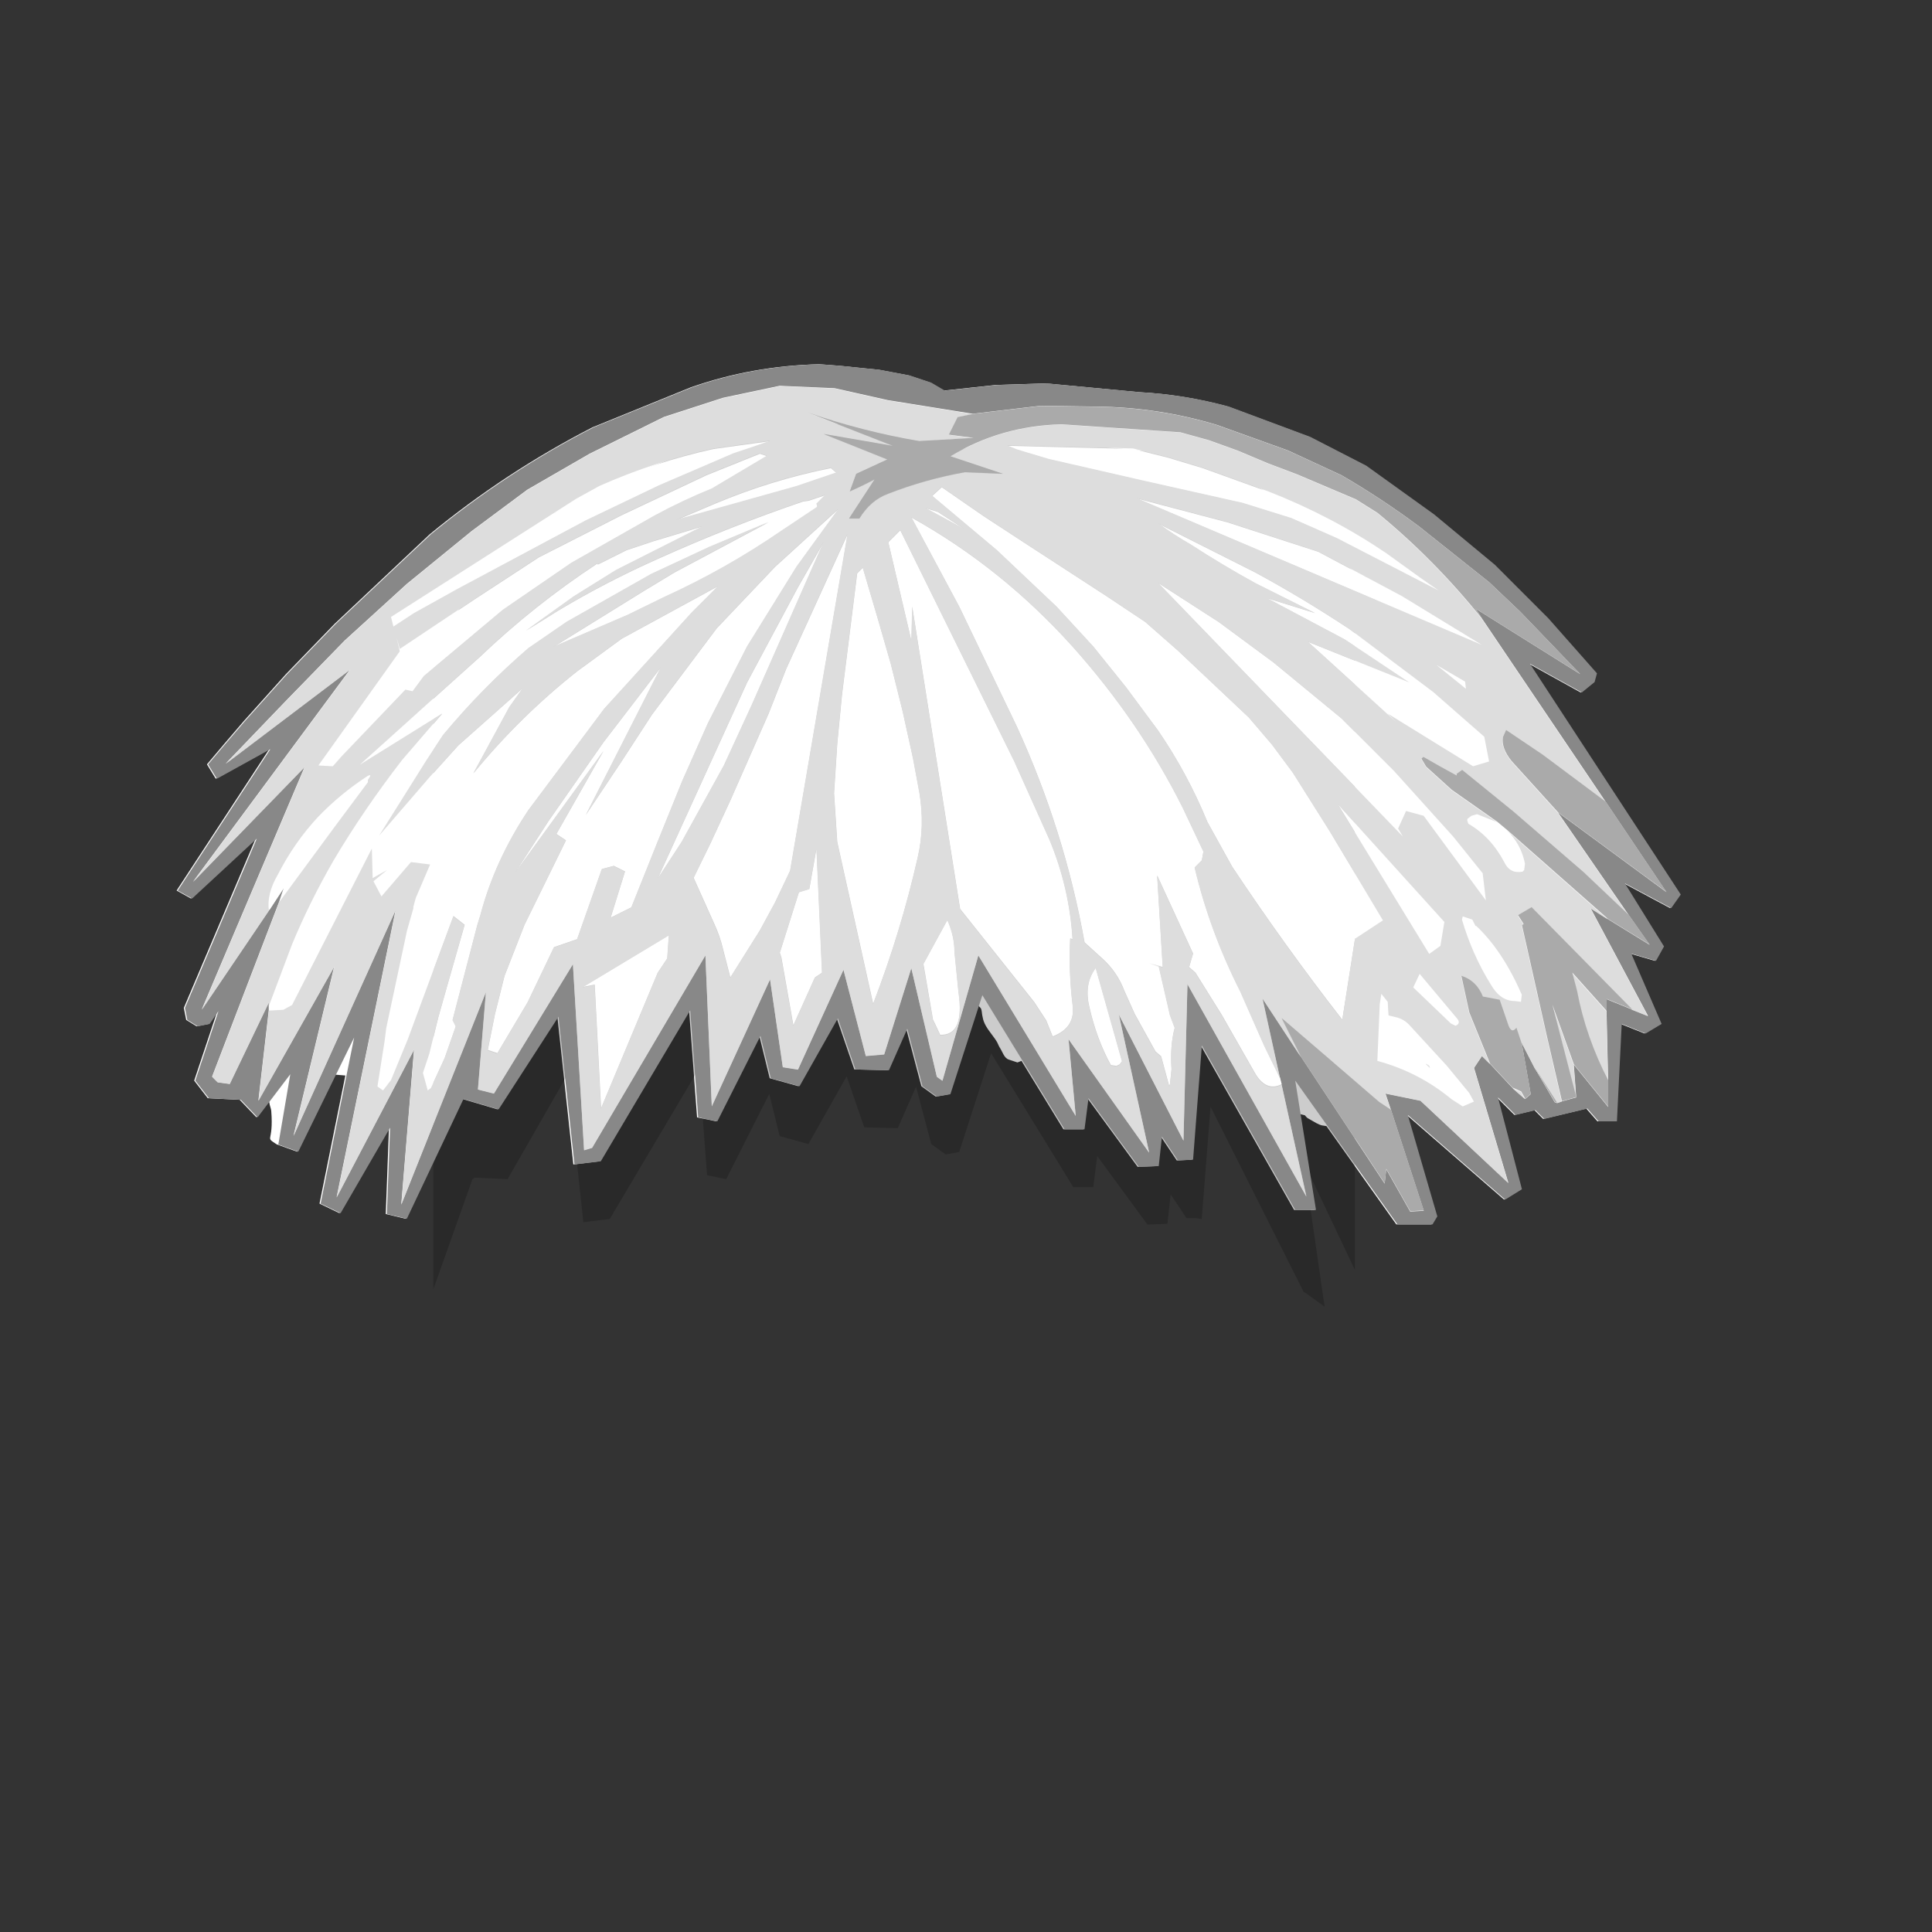 <svg width="1761" height="1761" xmlns="http://www.w3.org/2000/svg" xmlns:xlink="http://www.w3.org/1999/xlink" overflow="hidden"><rect width="100%" height="100%" fill="#333333" stroke="none"/><defs><clipPath id="clip0"><rect x="0" y="0" width="1761" height="1761"/></clipPath></defs><g clip-path="url(#clip0)"><path d="M1262.53 1065.77 1261.07 1078.87 1261.07 1078.87 1262.53 1065.77 1275.24 1088.24ZM270.52 1026.3 270.52 1026.3 266.496 1035.2 266.497 1035.2ZM1169.63 999.508 1184.85 1068.29 1169.63 999.509ZM1261.8 996.616 1266.89 1011.9 1296.72 1103.62 1284.36 1104.35 1284.36 1104.35 1296.73 1103.63 1266.89 1011.9 1261.8 996.617 1293.81 1003.17 1373.85 1078.15 1373.85 1078.15 1293.81 1003.17ZM1338.2 995.888 1342.56 1003.9 1332.38 1008.26 1342.56 1003.9ZM240.226 993.008 234.484 1003.17 234.484 1003.17 240.226 993.008ZM1435.1 992.135 1435.53 998.105 1435.1 992.135ZM1433.56 992.033 1435.69 1000.26 1422.59 1003.9 1418.23 1005.35 1416.05 1004.62 1416.05 1004.62 1418.23 1005.35 1422.59 1003.9 1435.69 1000.26 1435.69 1000.26 1433.56 992.033ZM1464.79 988.911 1464.79 988.913 1464.79 1008.99 1464.79 1008.99ZM1129.96 983.68 1189.77 1090.52 1189.77 1090.52ZM290.378 982.369 290.378 982.369 276.642 1012.76 274.166 1018.23 274.166 1018.23 276.642 1012.76ZM1390.62 977.079 1394.22 997.344 1389.13 1001.71 1377.48 991.521 1389.13 1001.71 1394.22 997.345 1390.62 977.079ZM1066.81 974.778 1065.36 988.609 1064.99 989.348 1065.36 988.609ZM1298.73 969.501C1298.85 969.864 1300.12 971.139 1302.55 973.322L1298.73 969.501ZM1349.84 962.403 1342.56 973.322 1349.84 962.403ZM1306.07 958.358 1317.82 971.138 1306.07 958.358ZM376.358 956.579 305.785 1091.25 305.785 1091.25 376.358 956.581ZM940.692 953.014 940.692 953.015 979.508 1017 979.508 1017ZM972.96 947.116 972.96 947.116 1024.44 1019.54ZM373.324 939.583 373.323 939.585 370.537 947.116 355.259 984.241 370.538 947.116ZM232.283 937.913 208.291 987.881 197.378 986.425 197.378 986.425 208.291 987.881 232.283 937.913ZM871.871 930.99 871.871 930.99 871.283 934.013ZM411.281 929.645 411.281 929.645 413.656 934.397ZM1010.82 928.876 1010.82 928.877 1021.71 967.498 1020.48 969.132 1021.71 967.498ZM874.334 927.968 874.334 927.968 858.005 984.969 852.912 981.33 858.005 984.969ZM1018.8 924.549 1046.44 1050.48 1046.44 1050.48 1018.8 924.55ZM879.141 911.189 879.14 911.19 877.931 915.413 877.931 915.414ZM441.839 904.167 364.717 1097.8 364.717 1097.8 441.839 904.169ZM1081.37 896.887 1077.73 1039.56 1077.73 1039.57 1081.37 896.888ZM825.774 894.584 825.773 894.585 804.893 960.947 788.159 962.403 782.781 941.649 788.159 962.403 804.893 960.947ZM700.851 892.52 647.739 1008.26 647.739 1008.26 700.851 892.521ZM765.116 889.645 726.316 974.778 712.492 972.594 712.492 972.594 726.316 974.778 765.116 889.646ZM458.573 889.608 449.842 924.549 443.294 957.307 449.842 924.55ZM1453.44 886.456 1453.44 886.456 1486.62 920.182 1463.34 910.718 1463.34 919.031 1463.34 919.033 1463.34 910.719 1486.62 920.182 1501.17 926.005 1486.62 920.182ZM521.143 878.689 449.115 996.616 434.563 992.976 434.563 992.977 449.115 996.617 521.143 878.689ZM1046.44 877.961 1055.17 880.873 1065.36 925.277 1069.73 936.925 1065.36 925.277 1055.17 880.872ZM1058.25 872.452 1058.81 881.601 1058.81 881.601 1058.26 872.452ZM641.919 870.681 538.605 1046.12 531.329 1048.3 531.329 1048.3 538.605 1046.12ZM678.773 868.249 664.473 891.063 664.473 891.064ZM747.026 861.789 748.142 886.696 747.026 861.79ZM698.587 834.855 697.284 837.257 698.587 834.855ZM535.45 825.82 535.45 825.82 532.148 835.199ZM257.765 808.806 243.942 829.916 243.942 829.916 182.828 920.18 182.827 920.182 243.942 829.916 257.765 808.807ZM282.155 782.863 253.401 821.908 282.155 782.864ZM1418.96 740.379 1418.96 740.38 1462.96 804.197 1483.71 834.284 1442.24 794.975 1435.57 789.21 1435.57 789.21 1442.24 794.975 1483.71 834.284 1502.62 861.218 1464.79 837.924 1464.79 837.923 1448.79 827.732 1448.79 827.733 1464.79 837.924 1502.62 861.218 1483.71 834.284 1462.96 804.197ZM325.061 714.381 289.051 744.018 277.462 758.329 289.051 744.019 325.061 714.381ZM276.682 698.886 174.826 803.707 174.824 803.711 276.682 698.886ZM310.15 689.422 309.827 689.746 310.15 689.423ZM371.942 668.69 358.278 677.185 371.942 668.69ZM1371.66 665.4 1370.39 668.268 1371.66 665.4 1405.13 687.966ZM334.597 663.585 304.329 695.246 304.337 695.238ZM318.153 610.076 204.655 695.973 204.654 695.974 318.152 610.077ZM1308.37 605.708 1308.37 605.709 1334.56 620.995 1335.29 627.547 1334.56 620.995ZM360.352 580.958 360.352 580.959 363.262 591.149ZM461.567 576.118 436.018 598.428 326.884 696.702 326.884 696.702 436.018 598.429ZM1348.36 561.511 1350.56 564.943 1462.61 730.915 1517.9 813.173 1492.82 794.718 1517.9 813.174 1462.61 730.916 1350.56 564.943ZM1344.02 554.752 1344.02 554.752 1439.33 614.444 1384.76 557.664 1439.33 614.444ZM498.274 527.229 457.117 555.48 385.089 615.9 457.118 555.48ZM570.235 500.768 569.89 500.884 543.698 513.987 543.027 513.316 543.697 513.987 569.89 500.884 570.235 500.769ZM1042.61 455.622 1042.61 455.622 1117.74 475.405 1200.69 502.34 1277.08 543.105 1349.83 587.509 1349.84 587.509 1277.08 543.104 1200.69 502.339 1117.74 475.405ZM576.574 452.996 566.252 457.935 538.068 471.421 566.252 457.935ZM691.393 412.802 642.646 432.456 565.524 468.854 489.858 507.435 467.419 522.115 489.858 507.435 565.524 468.854 642.646 432.457 691.393 412.802 697.941 414.986ZM1031.89 408.434 1063.9 416.442 1095.19 425.905 1155.58 447.743C1193.9 462.787 1229.55 481.472 1262.53 503.796L1293.81 526.362 1310.55 538.008 1310.55 538.009 1293.81 526.362 1262.53 503.796C1229.55 481.472 1193.9 462.787 1155.58 447.743L1095.19 425.905 1063.9 416.442ZM701.579 401.155 675.386 404.794 649.194 408.434 675.386 404.795ZM749.598 395.331 758.164 396.809 758.164 396.809ZM913.481 394.603 899.262 399.739 899.262 399.739ZM884.964 377.278 871.828 380.044 871.828 380.044ZM746.688 332 765.604 333.456 801.255 337.096 828.175 342.191 847.819 348.743 860.187 356.022 907.479 350.927 953.315 349.471 1038.44 357.478C1065.6 358.934 1092.52 363.302 1119.2 370.581L1193.41 398.243 1244.34 424.449 1306.18 468.854 1361.48 514.715 1410.22 563.488 1454.61 613.716 1452.42 621.723 1440.78 631.187 1393.49 604.98 1531 815.357 1522.27 827.733 1480.07 805.166 1515.72 862.674 1508.45 875.777 1485.89 869.226 1513.54 933.285 1498.99 942.021 1477.16 933.285 1472.79 1022.1 1456.06 1022.1 1445.88 1010.45 1406.59 1019.91 1398.58 1011.9 1380.39 1016.27 1364.39 1000.26 1386.22 1083.97 1370.94 1093.43 1282.17 1016.27 1309.09 1108.72 1304.73 1116 1272.72 1116 1209.06 1026.44 1204.51 1025.71C1201.72 1024.92 1199.01 1023.32 1192.03 1019.24 1190.94 1018.61 1190.24 1017.46 1189.35 1016.57L1184.46 1015.34 1198.5 1102.9 1179.59 1102.9 1094.46 952.94 1086.46 1057.04 1072.64 1057.76 1058.08 1035.93 1055.17 1062.86 1036.99 1063.59 991.149 1000.98 987.511 1029.37 969.322 1029.37 931.079 966.965 927.432 968.435 919.414 965.76C915.189 964.351 913.867 958.772 911.397 955.064 910.292 953.405 909.712 951.446 908.724 949.716 907.927 948.32 906.984 947.012 906.051 945.705 902.659 940.954 898.781 936.559 896.697 930.997 896.052 929.277 895.759 927.443 895.36 925.649 894.868 923.431 895.04 920.997 894.024 918.964L891.398 916.337 865.28 997.345 852.912 999.528 839.816 990.065 825.992 937.653 809.258 975.506 778.7 974.778 762.694 928.189 727.771 990.065 701.579 982.786 692.12 944.204 652.832 1022.1 635.371 1018.46 628.095 920.91 546.608 1058.49 522.598 1061.4 508.047 926.734 453.48 1011.18 421.467 1001.71 369.81 1110.9 351.621 1106.54 354.531 1027.92 309.423 1105.81 291.233 1097.07 314.799 980.307 305.231 979.509 270.862 1049.76 252.762 1043.24 252.584 1043.31C240.608 1035.32 249.666 1042.92 247.238 1012.56 247.092 1010.72 246.3 1009 245.902 1007.21L245.149 1003.44 233.756 1018.46 218.477 1002.44 189.375 1000.98 177.006 984.969 198.105 921.638 190.102 933.285 179.189 935.469 169.731 929.645 167.548 918.726 233.029 764.401 174.096 818.997 161 811.718 245.397 682.871 196.65 709.805 188.647 696.702 204.654 677.775 222.115 657.393 260.676 614.444 305.057 568.583 391.637 487.053C437.717 449.2 487.191 416.685 540.06 389.508L629.55 353.111C666.899 340.007 705.944 332.971 746.688 332Z" fill="#FFFFFF" fill-rule="evenodd"/><path d="M1189.2 468.84 1202.29 483.371 1253.2 545.127 1275.02 575.641 1235.02 548.033 1235.02 1157.6 1189.2 1060.97 1189.2 1061.69 1188.47 1060.24 1207.38 1191.02 1189.2 1177.94 1188.47 1177.94 1103.38 1008.66 1095.38 1111.1 1090.29 1110.37 1081.56 1110.37 1067.02 1088.57 1064.11 1115.46 1045.93 1116.18 1000.11 1053.7 996.47 1082.04 978.289 1082.04 903.379 959.978 874.289 1050.07 861.925 1052.25 848.834 1042.8 835.016 990.492 818.289 1028.27 787.743 1027.55 771.743 981.047 736.834 1042.8 710.652 1035.54 701.198 997.031 661.925 1074.77 644.47 1071.14 637.198 973.782 555.743 1111.1 531.743 1114 517.198 979.594 462.652 1074.77 432.107 1073.32 432.107 1074.04 430.652 1074.77 395.016 1175.03 395.016 590.898 400.834 581.453 432.107 534.955 506.289 467.387 549.198 443.412 638.652 407.085C675.986 394.007 715.016 386.985 755.743 386.016L774.652 387.469 810.289 391.101 837.198 396.187 856.834 402.726 869.198 409.991 916.47 404.906 962.289 403.453 1047.38 411.444 1090.29 416.53 1128.11 433.24 1189.2 468.84" fill="#000000" fill-rule="evenodd" fill-opacity="0.2"/><path d="M954.333 349.48 1039.46 357.488C1066.62 358.944 1093.54 363.312 1120.22 370.591L1194.43 398.253 1245.36 424.459 1307.2 468.864 1362.5 514.725 1411.24 563.497 1455.62 613.726 1453.44 621.733 1441.8 631.196 1394.51 604.99 1532.02 815.367 1523.29 827.742 1481.09 805.176 1516.74 862.684 1509.46 875.787 1486.91 869.235 1514.56 933.295 1500 942.03 1478.18 933.295 1473.81 1022.1 1457.08 1022.1 1446.89 1010.46 1407.6 1019.92 1399.6 1011.91 1381.41 1016.28 1365.41 1000.27 1387.23 1083.98 1371.95 1093.44 1283.19 1016.28 1310.11 1108.73 1305.75 1116.01 1273.73 1116.01 1180.6 984.979 1199.52 1102.91 1180.6 1102.91 1095.48 952.95 1087.48 1057.05 1073.65 1057.77 1059.1 1035.94 1056.19 1062.87 1038 1063.6 992.166 1000.99 988.528 1029.38 970.339 1029.38 895.4 907.089 866.297 997.354 853.929 999.538 840.833 990.075 827.009 937.662 810.275 975.516 779.718 974.788 763.711 928.199 728.788 990.075 702.596 982.795 693.137 944.214 653.849 1022.1 636.388 1018.46 629.112 920.92 547.625 1058.5 523.615 1061.41 509.064 926.743 454.497 1011.19 422.484 1001.72 370.827 1110.91 352.638 1106.55 355.548 1027.93 310.44 1105.82 292.251 1097.08 322.808 945.67 271.879 1049.77 253.69 1043.22 264.603 979.156 234.773 1018.46 219.494 1002.45 190.392 1000.99 178.023 984.979 199.122 921.648 191.119 933.295 180.206 935.479 170.748 929.655 168.565 918.736 234.046 764.411 175.113 819.007 162.017 811.728 246.414 682.881 197.667 709.815 189.664 696.712 205.671 677.785 223.132 657.402 261.693 614.454 306.074 568.593 392.654 487.063C438.734 449.209 488.208 416.695 541.077 389.518L630.567 353.12C667.916 340.017 706.961 332.981 747.705 332.01L766.621 333.466 802.272 337.105 829.192 342.201 848.836 348.753 861.204 356.032 908.496 350.936 954.333 349.48M1351.58 564.953 1345.03 554.762 1440.34 614.454 1385.78 557.674 1357.4 530.74 1293.38 479.783C1270.58 462.797 1247.06 447.269 1222.8 433.195L1174.06 410.628 1109.3 387.334C1073.9 376.658 1037.52 371.076 1000.17 370.591L948.512 369.863 886.669 377.142 809.548 364.768 760.801 353.848 710.599 351.664 658.942 362.584 605.102 380.054 537.439 413.54 480.689 446.298 429.76 484.151 370.827 532.195 314.078 583.88 259.51 639.932 205.671 695.984 319.171 610.086 175.841 803.72 277.699 698.896 183.844 920.192 244.959 829.926 258.783 808.816 254.417 821.919 193.302 981.34 198.395 986.435 209.308 987.891 244.959 913.64 244.959 916.552 244.959 920.92 235.501 1003.18 304.619 880.883 267.513 1035.21 360.641 829.198 306.802 1091.26 377.375 956.589 365.734 1097.81 442.856 904.177 435.58 992.987 450.132 996.626 522.16 878.699 532.346 1048.31 539.622 1046.13 642.936 870.691 648.756 1008.27 701.868 892.53 713.509 972.604 727.333 974.788 768.804 883.794 789.176 962.413 805.91 960.957 830.647 882.338 853.929 981.34 859.022 984.979 891.762 870.691 980.525 1017.01 973.977 947.126 1047.46 1050.49 1019.81 924.559 1078.75 1039.58 1082.38 896.897 1190.79 1090.53 1168.24 988.619 1166.78 982.795 1150.77 910 1185.7 963.141 1262.09 1078.88 1263.55 1065.78 1285.37 1104.36 1297.74 1103.63 1267.91 1011.91 1262.82 996.626 1294.83 1003.18 1374.86 1078.16 1343.58 973.332 1350.85 962.413 1358.13 969.692 1378.5 991.531 1390.14 1001.72 1395.24 997.354 1387.23 952.221 1386.5 949.31 1398.87 973.332 1417.06 1004.63 1419.25 1005.36 1423.61 1003.91 1436.71 1000.27 1434.52 970.42 1465.81 1009 1465.81 984.979 1464.35 921.648 1464.35 910.729 1487.64 920.192 1502.19 926.015 1449.8 827.742 1465.81 837.934 1503.64 861.228 1484.73 834.294 1419.97 740.389 1518.92 813.184 1463.63 730.925 1351.58 564.953" fill="#888888" fill-rule="evenodd"/><path d="M245.402 829.862C243.948 819.692 246.614 808.796 253.401 797.173 263.582 777.318 275.944 759.642 290.489 744.146 304.063 730.102 319.092 717.753 335.575 707.099 338.484 705.646 338.484 706.857 335.575 710.731L335.575 712.911 305.76 752.863 254.856 821.871 259.219 808.796 245.402 829.862M245.402 916.304 266.491 860.37C277.156 834.704 289.761 809.28 304.305 784.098 322.728 753.105 343.574 722.596 366.845 692.571L385.025 671.505 403.205 650.44 328.303 696.93 437.383 598.865C470.35 567.387 505.983 539.057 544.282 513.876L545.009 514.602 571.188 501.527 595.186 493.537 641 479.735 561.735 519.687 523.193 543.658 479.561 574.894 508.649 556.734C537.737 539.3 568.037 523.561 599.549 509.517 643.666 489.662 687.784 472.228 731.9 457.216L736.99 456.49 752.262 451.405 744.262 459.396 744.99 460.848 744.99 462.301 712.266 484.093C678.33 507.338 642.697 527.435 605.367 544.385L572.643 560.366 505.013 589.422 587.187 538.573 614.821 521.866 700.63 476.103 646.817 498.621 593.731 523.319 516.648 566.903 481.743 590.875C453.625 615.088 427.687 641.481 403.932 670.053L388.661 693.298 345.756 761.58 391.57 708.552 417.749 679.496 476.652 627.195 464.29 644.629 431.566 704.92C459.684 670.537 491.196 639.544 526.102 611.94L566.825 582.158 654.817 534.215 630.819 558.186 550.827 646.081 481.743 738.335C461.381 768.843 446.837 800.563 438.111 833.494L435.202 842.937 412.659 929.379 415.567 935.19 405.386 964.246 393.024 991.123 390.115 993.302 385.752 977.321 391.57 959.888 399.569 927.2 407.568 898.87 423.567 842.937 413.386 834.946 371.935 946.812 356.664 983.859 349.392 993.302 344.302 989.671 350.846 948.265 352.301 936.643 371.208 848.022 377.025 827.682 377.025 826.229 379.207 818.239 392.297 787.73 374.844 785.551 347.937 816.786 340.666 802.984 353.028 792.815 339.938 800.079 339.211 773.202 266.491 915.577 258.492 919.936 245.402 920.662 245.402 916.304M1168.22 988.218C1158.52 993.06 1150.28 989.428 1143.5 977.321L1113.68 925.02 1089.68 886.521 1083.87 881.436 1087.5 869.087 1054.78 797.9 1059.87 881.436 1047.51 877.804 1056.23 880.71 1066.41 925.02 1070.78 936.643C1067.87 947.296 1066.9 959.888 1067.87 974.416L1066.41 988.218 1065.69 989.671 1058.41 962.793 1053.32 958.435 1034.42 924.294 1024.96 903.228C1020.6 891.606 1013.81 881.679 1004.6 873.446L988.602 858.918C976.482 791.12 955.878 725.501 926.79 662.062L874.431 553.102 830.799 471.744C885.582 502.253 934.547 541.479 977.694 589.422 1018.42 634.943 1051.87 683.854 1078.05 736.155L1096.96 776.108 1095.5 784.098 1088.96 790.636C1098.17 829.377 1111.98 866.908 1130.41 903.228L1152.22 952.624 1166.77 982.406 1168.22 988.218M1373.29 756.495C1382.02 764.727 1387.59 774.897 1390.02 787.004L1389.29 792.815 1387.84 794.268C1380.08 795.721 1374.5 792.815 1371.11 785.551 1362.87 770.054 1351.96 758.432 1338.39 750.684L1337.66 748.504C1337.17 747.052 1337.42 746.083 1338.39 745.599L1341.3 743.419 1346.39 741.967 1364.57 749.231 1373.29 756.495M1118.77 476.103 1201.67 502.98 1278.03 543.658 1350.75 587.969 1035.87 454.311 1118.77 476.103M1056.23 477.555 1144.22 521.866C1172.83 537.363 1201.43 554.554 1230.03 573.441L1306.39 630.827 1352.93 671.505 1357.29 694.024 1342.75 698.383 1264.94 650.44 1272.21 657.704 1192.22 585.063 1284.57 622.11 1225.67 582.884 1154.4 545.111 1198.76 558.913 1144.95 532.036C1124.59 520.897 1104.71 509.033 1085.32 496.442 1075.14 490.631 1065.44 484.336 1056.23 477.555M849.706 452.131 858.433 444.141 896.248 470.292 934.062 494.989 1008.96 543.658 1043.87 566.903 1073.68 593.054 1138.41 654.072 1159.49 678.77 1178.4 704.194 1211.85 757.221 1260.58 838.579 1235.12 855.286 1223.49 929.379C1188.1 883.858 1154.65 837.368 1123.13 789.909L1100.59 749.231C1088.47 719.69 1073.44 691.845 1055.5 665.694L1026.42 626.468 996.601 589.422 963.15 553.102 908.61 501.527 849.706 452.131M1032.96 409.273 1064.96 417.264 1096.23 426.707 1156.59 448.499C1194.88 463.511 1230.52 482.157 1263.48 504.433L1294.75 526.951 1311.48 538.573 1264.94 514.602 1218.4 490.631 1176.95 472.471 1132.59 458.669 1041.69 438.33 955.878 418.717 926.79 410 918.063 406.368 1032.96 409.273M879.522 482.64 843.162 463.027 854.797 466.659 879.522 482.64M1110.77 566.903 1160.95 603.95 1222.76 654.798 1270.76 702.741 1324.57 762.306 1351.48 795.721 1354.38 820.418 1297.66 743.419 1281.66 739.061 1274.39 755.042 1278.76 762.306 1055.5 531.309 1110.77 566.903M1336.2 627.921 1309.3 606.129 1335.48 621.384 1336.2 627.921M1257.67 914.851 1259.12 905.407 1264.94 912.672 1265.67 925.02 1274.39 927.2C1278.76 928.652 1282.39 931.074 1285.3 934.464L1318.75 970.784 1339.11 995.482 1343.48 1003.47 1333.3 1007.83 1323.11 1001.29C1303.24 984.828 1280.69 973.206 1255.48 966.426L1257.67 914.851M1312.93 861.823 1302.75 869.087 1219.13 732.523 1316.57 840.031 1312.93 861.823M1342.02 837.852 1344.93 843.663 1345.66 843.663C1361.66 858.676 1375.47 879.5 1387.11 906.134L1386.38 912.672 1380.56 911.945C1371.84 911.945 1364.57 906.86 1358.75 896.691 1347.6 878.773 1338.87 859.16 1332.57 837.852L1333.3 834.946 1342.02 837.852M1302.75 970.784C1298.39 967.878 1298.63 968.605 1303.48 972.963L1302.75 970.784M1328.21 927.926C1330.63 930.832 1330.14 933.011 1326.75 934.464L1322.39 932.285 1288.21 899.596 1294.03 887.248 1328.21 927.926M525.375 455.037 546.463 443.414C580.399 428.403 615.063 417.021 650.453 409.273L676.633 405.642 702.812 402.01 686.086 407.821 668.634 413.632 601.004 442.688 567.552 458.669 534.101 474.65 417.022 537.121 377.753 558.913 358.846 571.262 356.664 562.545 525.375 455.037M1017.69 971.51 1012.6 970.784C1003.87 954.803 997.329 937.127 992.965 917.756 989.572 903.712 991.511 891.848 998.783 882.163L1022.78 967.152 1020.6 970.058 1017.69 971.51M977.694 856.012 975.512 855.286C974.543 875.625 975.27 895.722 977.694 915.577 979.633 929.622 973.573 939.306 959.514 944.633L953.697 930.105 942.788 913.398 875.159 828.409 831.527 553.102 830.799 584.337 809.711 494.263 820.618 483.367 924.608 694.024 956.605 765.212C968.725 794.268 975.755 824.535 977.694 856.012M864.25 840.031C868.129 849.232 870.068 858.433 870.068 867.635L873.704 903.955C877.583 930.589 872.008 943.665 856.979 943.181L852.616 933.737 850.434 929.379 841.707 878.531 863.523 838.579 864.25 840.031M376.298 630.101 369.754 628.648 305.76 695.477 311.578 689.666 303.578 698.383 290.489 697.656 364.663 593.78 361.754 581.432 364.663 591.601 434.474 545.111 491.196 508.065 566.825 469.565 643.909 433.245 692.631 413.632 699.176 415.811 648.999 445.594C631.062 452.858 613.609 461.091 596.641 470.292L521.011 513.15 458.472 556.007 386.479 616.299 376.298 630.101M757.352 426.707 762.443 431.066 726.082 443.414 617.002 473.924 651.181 459.396C685.602 444.868 720.992 433.971 757.352 426.707M726.082 516.781 680.996 589.422 645.363 659.157 622.093 711.458 598.822 768.843 575.552 826.956 556.644 836.399 569.734 794.268 559.553 789.183 548.645 792.089 526.102 856.012 505.013 863.276 481.016 913.398 453.382 959.888 444.655 956.982 451.2 924.294 459.927 889.427 478.106 842.937 515.921 765.938 507.195 760.127 550.099 684.581 469.38 795.721 499.923 748.504 550.099 676.59 602.458 608.308 534.101 742.693 566.098 694.75 594.459 651.166 653.362 572.714 706.448 516.781 764.624 463.754 726.082 516.781M750.807 494.263 685.359 642.449 659.907 697.656 621.365 767.391 599.549 800.805 680.996 622.11 726.81 536.394 750.807 494.263M781.349 522.593 786.44 517.508 799.53 561.819 811.892 604.676 822.8 648.261 832.254 691.118 838.072 722.354C841.465 742.693 840.98 762.306 836.617 781.193 826.436 826.229 812.862 870.783 795.894 914.851L763.17 767.391 760.261 723.08 763.17 678.043 767.533 633.006 781.349 522.593M716.629 609.761 772.623 486.999 720.265 793.541 706.448 822.597 692.631 848.022 665.724 890.879 659.18 865.455C657.241 857.223 654.574 849.474 651.181 842.21L632.273 800.079 647.544 768.843 665.724 729.618 700.63 650.44 716.629 609.761M737.718 810.249 744.262 773.202 749.353 886.521 742.808 890.879 723.174 934.464 712.266 872.72 710.811 868.361 728.264 813.154 737.718 810.249M608.276 873.446 599.549 886.521 547.918 1010.01 542.1 897.417 531.192 899.596 609.73 852.38 608.276 873.446" fill="#FFFFFF" fill-rule="evenodd"/><path d="M886.66 377.483 872.84 380.394 864.839 396.406 887.387 399.317 837.926 402.228C803.497 396.406 769.553 387.672 736.094 376.027L813.923 406.595 750.641 395.678 808.831 418.968 780.463 432.068 774.645 448.08C782.403 444.684 789.919 441.045 797.193 437.163L773.917 472.825 783.373 472.825C790.162 461.665 798.89 454.146 809.558 450.264 831.865 441.53 855.14 434.979 879.386 430.613L914.3 432.068 866.294 416.057C896.843 397.618 930.545 387.915 967.398 386.944L1075.78 394.222 1101.96 401.501 1128.15 410.962 1155.79 422.607 1182.7 432.796 1235.8 455.358 1255.44 467.731C1290.35 496.358 1322.36 528.866 1351.45 565.257L1463.47 731.196 1406 688.256 1372.54 665.693 1369.64 672.244C1368.66 679.037 1371.33 686.315 1377.64 694.078L1419.82 740.657 1484.56 834.544 1443.1 795.243 1379.09 739.93 1332.54 702.084 1327.45 705.723 1327.45 707.179 1312.9 699.173 1297.63 690.439 1296.9 690.439 1295.44 691.894 1299.81 699.173 1323.08 720.279 1364.54 749.391 1346.36 742.113 1341.27 743.569 1338.36 745.752C1337.39 746.237 1337.15 747.208 1337.63 748.664L1338.36 750.847C1351.94 758.61 1362.85 770.255 1371.09 785.781 1374.48 793.059 1380.06 795.971 1387.82 794.515L1389.27 793.059 1390 787.237C1387.58 775.107 1382 764.918 1373.27 756.669L1465.65 838.184 1449.65 827.994 1502.02 926.248 1487.47 920.425 1395.82 827.266 1383.46 834.544 1388.55 842.55 1387.09 844.006 1392.18 866.568 1409.64 944.443 1423.46 1004.12 1419.1 1005.58 1398.73 973.555 1386.36 949.537 1387.09 952.449 1382 937.165C1379.09 941.047 1376.67 940.319 1374.73 934.981L1366.73 911.691 1351.45 908.78C1347.57 899.076 1341.02 892.769 1331.81 889.858L1339.09 923.336 1358 969.916 1350.72 962.638 1343.45 973.555 1374.73 1078.36 1294.72 1003.4 1262.71 996.845 1267.8 1012.13 1256.89 1004.85 1209.61 964.094 1168.15 928.431 1185.61 963.366 1150.7 910.236 1166.7 983.017 1152.15 953.177 1130.33 903.686C1111.9 867.296 1098.08 829.692 1088.87 790.876L1095.42 784.326 1096.87 776.32 1077.96 736.291C1051.77 683.889 1018.31 634.883 977.581 589.274 934.424 541.239 885.448 501.938 830.652 471.37L874.295 552.884 926.665 662.055C955.76 725.616 976.369 791.361 988.492 859.29L1004.49 873.846C1013.71 882.095 1020.5 892.041 1024.86 903.686L1034.32 924.792 1053.23 958.999 1058.32 963.366 1065.59 990.295 1066.32 988.839 1067.78 975.011C1066.81 960.455 1067.78 947.839 1070.69 937.165L1066.32 925.52 1056.14 881.124 1047.41 878.213 1059.77 881.852 1054.68 798.154 1087.41 869.479 1083.78 881.852 1089.6 886.946 1113.6 925.52 1143.42 977.922C1150.21 990.052 1158.45 993.691 1168.15 988.839L1190.7 1090.73 1082.32 897.135 1078.69 1039.79 1019.77 924.792 1047.41 1050.7 973.945 947.354 980.491 1017.22 891.752 870.935 859.02 985.2 853.928 981.561 830.652 882.579 805.922 961.182 789.192 962.638 768.825 884.035 727.365 975.011 713.545 972.827 701.907 892.769 648.809 1008.49 642.99 870.935 539.703 1046.34 532.429 1048.52 522.246 878.941 450.236 996.845 435.689 993.206 442.963 904.414 365.861 1098.01 377.499 956.816 306.944 1091.46 360.77 829.45 267.666 1035.42 304.762 881.124 235.661 1003.4 245.117 921.153 258.21 920.425 266.211 916.059 338.948 773.409 339.676 800.338 352.769 793.059 340.403 803.249 347.677 817.077 374.59 785.781 392.046 787.965 378.954 818.533 376.772 826.539 376.772 827.994 370.953 848.373 352.041 937.165 350.586 948.81 344.04 990.295 349.132 993.934 356.405 984.472 371.68 947.354 413.141 835.272 423.323 843.278 407.321 899.319 399.32 927.703 391.319 960.455 385.5 977.922 389.865 993.934 392.774 991.75 405.139 964.821 415.322 935.709 412.413 929.887 434.962 843.278 437.871 833.816C446.6 800.823 461.147 769.042 481.514 738.474L550.614 646.043 630.625 557.979 654.628 533.961 566.616 581.996 525.883 611.836C490.969 639.492 459.449 670.546 431.325 704.995L464.056 644.587 476.422 627.12 417.505 679.522 391.319 708.634 345.495 761.764 388.41 693.35 403.684 670.061C427.445 641.433 453.389 614.99 481.514 590.73L516.427 566.712 593.529 523.044 646.627 498.298 700.452 475.737 614.623 521.588 586.982 538.328 504.789 589.274 572.435 560.162 605.167 544.15C642.506 527.168 678.147 507.032 712.09 483.742L744.822 461.908 744.822 460.453 744.095 458.997 752.096 450.991 736.821 456.086 731.729 456.814C687.603 471.854 643.475 489.322 599.348 509.215 567.828 523.287 537.521 539.056 508.426 556.523L479.331 574.718 522.974 543.422 561.525 519.405 640.808 479.376 594.984 493.204 570.98 501.21 544.795 514.31 544.067 513.583C505.76 538.812 470.118 567.197 437.144 598.735L328.038 696.989 402.957 650.41 384.773 671.516 366.589 692.622C343.312 722.705 322.462 753.273 304.034 784.326 289.487 809.556 276.879 835.029 266.211 860.745L245.117 916.786 245.117 913.875 209.476 988.111 198.565 986.655 193.474 981.561 254.573 822.172 305.489 753.03 335.311 713.001 335.311 710.818C338.221 706.936 338.221 705.723 335.311 707.179 318.825 717.853 303.791 730.226 290.214 744.297 275.667 759.823 263.302 777.533 253.119 797.426 246.329 809.071 243.662 819.988 245.117 830.178L184.018 920.425 277.849 699.173 176.017 803.977 319.309 610.38 205.839 696.262 259.665 640.22 314.218 584.179 370.953 532.505 429.87 484.47 480.786 446.624 537.521 413.873 605.167 380.394 658.992 362.927 710.636 352.01 760.824 354.193 809.558 365.11 886.66 377.483M1056.14 477.192C1065.35 483.985 1075.05 490.293 1085.23 496.115 1104.63 508.731 1124.51 520.617 1144.88 531.778L1198.7 558.706 1154.33 544.878 1225.62 582.724 1284.53 622.025 1192.16 584.907 1272.17 657.688 1264.89 650.41 1342.72 698.445 1357.27 694.078 1352.91 671.516 1306.35 630.759 1229.98 573.262C1201.37 554.34 1172.76 537.115 1144.15 521.588L1056.14 477.192M1118.69 475.737 1035.77 453.902 1350.72 587.818 1277.99 543.422 1201.61 502.665 1118.69 475.737M1032.86 408.778 917.937 405.867 926.665 409.506 955.76 418.24 1041.59 437.891 1132.51 458.269 1176.88 472.097 1218.34 490.293 1264.89 514.31 1311.45 538.328 1294.72 526.683 1263.44 504.121C1230.46 481.802 1194.82 463.121 1156.52 448.08L1096.14 426.246 1064.87 416.784 1032.86 408.778M849.564 451.719 908.481 501.21 963.034 552.884 996.493 589.274 1026.32 626.392 1055.41 665.693C1073.35 691.894 1088.39 719.794 1100.51 749.391L1123.06 790.148C1154.58 837.698 1188.04 884.278 1223.43 929.887L1235.07 855.651 1260.53 838.911 1211.8 757.397 1178.34 704.267 1159.42 678.794 1138.33 654.049 1073.59 592.913 1043.77 566.712 1008.86 543.422 933.939 494.659 896.116 469.914 858.292 443.713 849.564 451.719M1336.18 627.848 1335.45 621.298 1309.26 606.014 1336.18 627.848M1110.69 566.712 1055.41 531.05 1278.71 762.492 1274.35 755.214 1281.62 739.202 1297.63 743.569 1354.36 820.716 1351.45 795.971 1324.54 762.492 1270.71 702.812 1222.71 654.776 1160.88 603.83 1110.69 566.712M879.386 482.287 854.656 466.275 843.018 462.636 879.386 482.287M1464.19 921.881 1465.65 985.2C1452.07 958.999 1442.62 931.827 1437.28 903.686L1432.92 886.946 1464.19 921.881M1434.37 970.644 1436.55 1000.48 1414.73 916.059 1434.37 970.644M1342 838.184 1333.27 835.272 1332.54 838.184C1338.84 859.533 1347.57 879.184 1358.72 897.135 1364.54 907.325 1371.82 912.419 1380.55 912.419L1386.36 913.147 1387.09 906.597C1375.45 879.911 1361.63 859.047 1345.63 844.006L1344.9 844.006 1342 838.184M1312.9 862.201 1316.54 840.367 1219.07 732.652 1302.72 869.479 1312.9 862.201M1257.62 915.331 1255.44 967.005C1280.65 973.798 1303.2 985.443 1323.08 1001.94L1333.27 1008.49 1343.45 1004.12 1339.09 996.117 1318.72 971.372 1285.26 934.981C1282.35 931.586 1278.71 929.159 1274.35 927.703L1265.62 925.52 1264.89 913.147 1259.07 905.869 1257.62 915.331M1328.17 928.431 1293.99 887.674 1288.17 900.047 1322.36 932.798 1326.72 934.981C1330.11 933.526 1330.6 931.342 1328.17 928.431M1302.72 971.372 1303.44 973.555C1298.6 969.188 1298.35 968.461 1302.72 971.372M1378.36 991.75 1386.36 995.389 1390 1001.94 1378.36 991.75M864.111 840.367 863.384 838.911 841.563 878.941 850.291 929.887 852.473 934.254 856.837 943.715C871.87 944.2 877.447 931.099 873.567 904.414L869.93 868.023C869.93 858.805 867.991 849.585 864.111 840.367M977.581 856.378C975.642 824.84 968.611 794.515 956.488 765.403L924.483 694.078 820.469 483.015 809.558 493.932 830.652 584.179 831.38 552.884 875.022 828.722 942.668 913.875 953.578 930.615 959.397 945.171C973.46 939.833 979.521 930.13 977.581 916.059 975.157 896.165 974.429 876.029 975.399 855.651L977.581 856.378M1017.59 972.099 1020.5 970.644 1022.68 967.733 998.675 882.579C991.402 892.284 989.462 904.171 992.856 918.242 997.22 937.649 1003.77 955.36 1012.5 971.372L1017.59 972.099M525.156 454.63 356.405 562.345 358.587 571.079 377.499 558.706 416.777 536.872 533.884 474.281 567.343 458.269 600.802 442.257 668.448 413.145 685.905 407.323 702.635 401.501 676.449 405.139 650.264 408.778C614.865 416.541 580.193 427.945 546.25 442.985L525.156 454.63M376.044 630.031 386.228 616.203 458.238 555.795 520.792 512.854 596.438 469.914C613.411 460.696 630.868 452.447 648.809 445.169L698.998 415.329 692.451 413.145 643.717 432.796 566.616 469.186 490.969 507.76 434.234 544.878 364.406 591.458 361.497 581.268 364.406 593.641 290.214 697.717 303.307 698.445 311.308 689.711 305.489 695.534 369.498 628.576 376.044 630.031M757.187 426.246C720.819 433.524 685.421 444.441 650.991 458.997L616.805 473.553 725.911 442.985 762.279 430.613 757.187 426.246M750.641 493.932 726.638 536.144 680.813 622.025 599.348 801.065 621.169 767.586 659.72 697.717 685.178 642.404 750.641 493.932M725.911 516.494 764.461 463.364 706.272 516.494 653.173 572.535 594.256 651.137 565.889 694.806 533.884 742.841 602.257 608.197 549.887 676.611 499.698 748.664 469.148 795.971 549.887 684.617 506.971 760.308 515.7 766.131 477.877 843.278 459.692 889.858 450.964 924.792 444.417 957.543 453.146 960.455 480.786 913.875 504.789 863.657 525.883 856.378 548.432 792.332 559.342 789.421 569.526 794.515 556.433 836.728 575.344 827.266 598.62 769.042 621.896 711.545 645.172 659.143 680.813 589.274 725.911 516.494M781.191 522.316 767.371 632.943 763.007 678.066 760.097 723.19 763.007 767.586 795.738 915.331C812.711 871.178 826.288 826.539 836.471 781.414 840.835 762.492 841.32 742.841 837.926 722.463L832.107 691.167 822.651 648.226 811.74 604.558 799.375 561.617 786.283 517.222 781.191 522.316M737.549 810.527 728.093 813.438 710.636 868.751 712.09 873.118 723.001 934.981 742.64 891.313 749.186 886.946 744.095 773.409 737.549 810.527M716.455 609.653 700.452 650.41 665.539 729.74 647.354 769.042 632.079 800.338 650.991 842.55C654.385 849.828 657.053 857.592 658.992 865.84L665.539 891.313 692.451 848.373 706.272 822.9 720.091 793.787 772.462 486.654 716.455 609.653M608.076 873.846 609.531 852.74 530.975 900.047 541.885 897.863 547.704 1010.67 599.348 886.946 608.076 873.846" fill="#DDDDDD" fill-rule="evenodd"/><path d="M1351.65 564.967C1322.54 528.595 1290.52 496.102 1255.59 467.488L1235.94 455.122 1182.82 432.57 1155.9 422.386 1128.24 410.747 1102.05 401.29 1075.85 394.016 967.424 386.741C930.554 387.711 896.837 397.41 866.274 415.839L914.302 431.843 879.373 430.388C855.116 434.753 831.83 441.3 809.514 450.03 798.841 453.91 790.109 461.426 783.317 472.581L773.857 472.581 797.143 436.935C789.866 440.816 782.347 444.453 774.585 447.847L780.406 431.843 808.786 418.749 750.571 395.47 813.88 406.382 736.017 375.829C769.491 387.468 803.45 396.198 837.894 402.017L887.378 399.108 864.819 396.198 872.824 380.194 886.65 377.284 948.504 370.01 1000.17 370.737C1037.53 371.222 1073.91 376.8 1109.32 387.468L1174.09 410.747 1222.85 433.298C1247.1 447.363 1270.63 462.881 1293.43 479.855L1357.47 530.777 1385.85 557.693 1440.43 614.434 1345.1 554.783 1351.65 564.967M1185.73 962.884 1168.27 927.966 1209.75 963.611 1257.05 1004.35 1267.96 1011.62 1297.8 1103.28 1285.43 1104.01 1263.6 1065.45 1262.14 1078.55 1185.73 962.884M1358.2 969.431 1339.28 922.874 1332 889.411C1341.22 892.321 1347.77 898.625 1351.65 908.325L1366.93 911.235 1374.93 934.513C1376.87 939.848 1379.3 940.576 1382.21 936.696L1387.3 951.972 1395.31 997.074 1390.22 1001.44 1386.58 994.892 1378.57 991.255 1358.2 969.431M1398.95 973.069 1419.32 1005.08 1417.14 1004.35 1398.95 973.069M1423.69 1003.62 1409.86 943.97 1392.4 866.133 1387.3 843.582 1388.76 842.127 1383.67 834.125 1396.04 826.85 1487.73 919.964 1464.44 910.507 1464.44 921.419 1433.15 886.502 1437.52 903.233C1442.85 931.361 1452.31 958.519 1465.9 984.708L1465.9 1008.71 1434.6 970.159 1414.96 915.6 1436.79 999.984 1423.69 1003.62M1465.9 837.762 1373.48 756.287 1364.75 749.013 1323.27 719.915 1299.98 698.818 1295.61 691.544 1297.07 690.089 1297.8 690.089 1313.08 698.818 1327.63 706.82 1327.63 705.366 1332.73 701.728 1379.3 739.556 1443.34 794.842 1484.82 834.125 1503.74 861.04 1465.9 837.762M1420.05 740.283 1377.84 693.726C1371.54 685.967 1368.87 678.693 1369.84 671.903L1372.75 665.356 1406.22 687.907 1463.71 730.826 1519.02 813.029 1420.05 740.283" fill="#AAAAAA" fill-rule="evenodd"/></g></svg>
